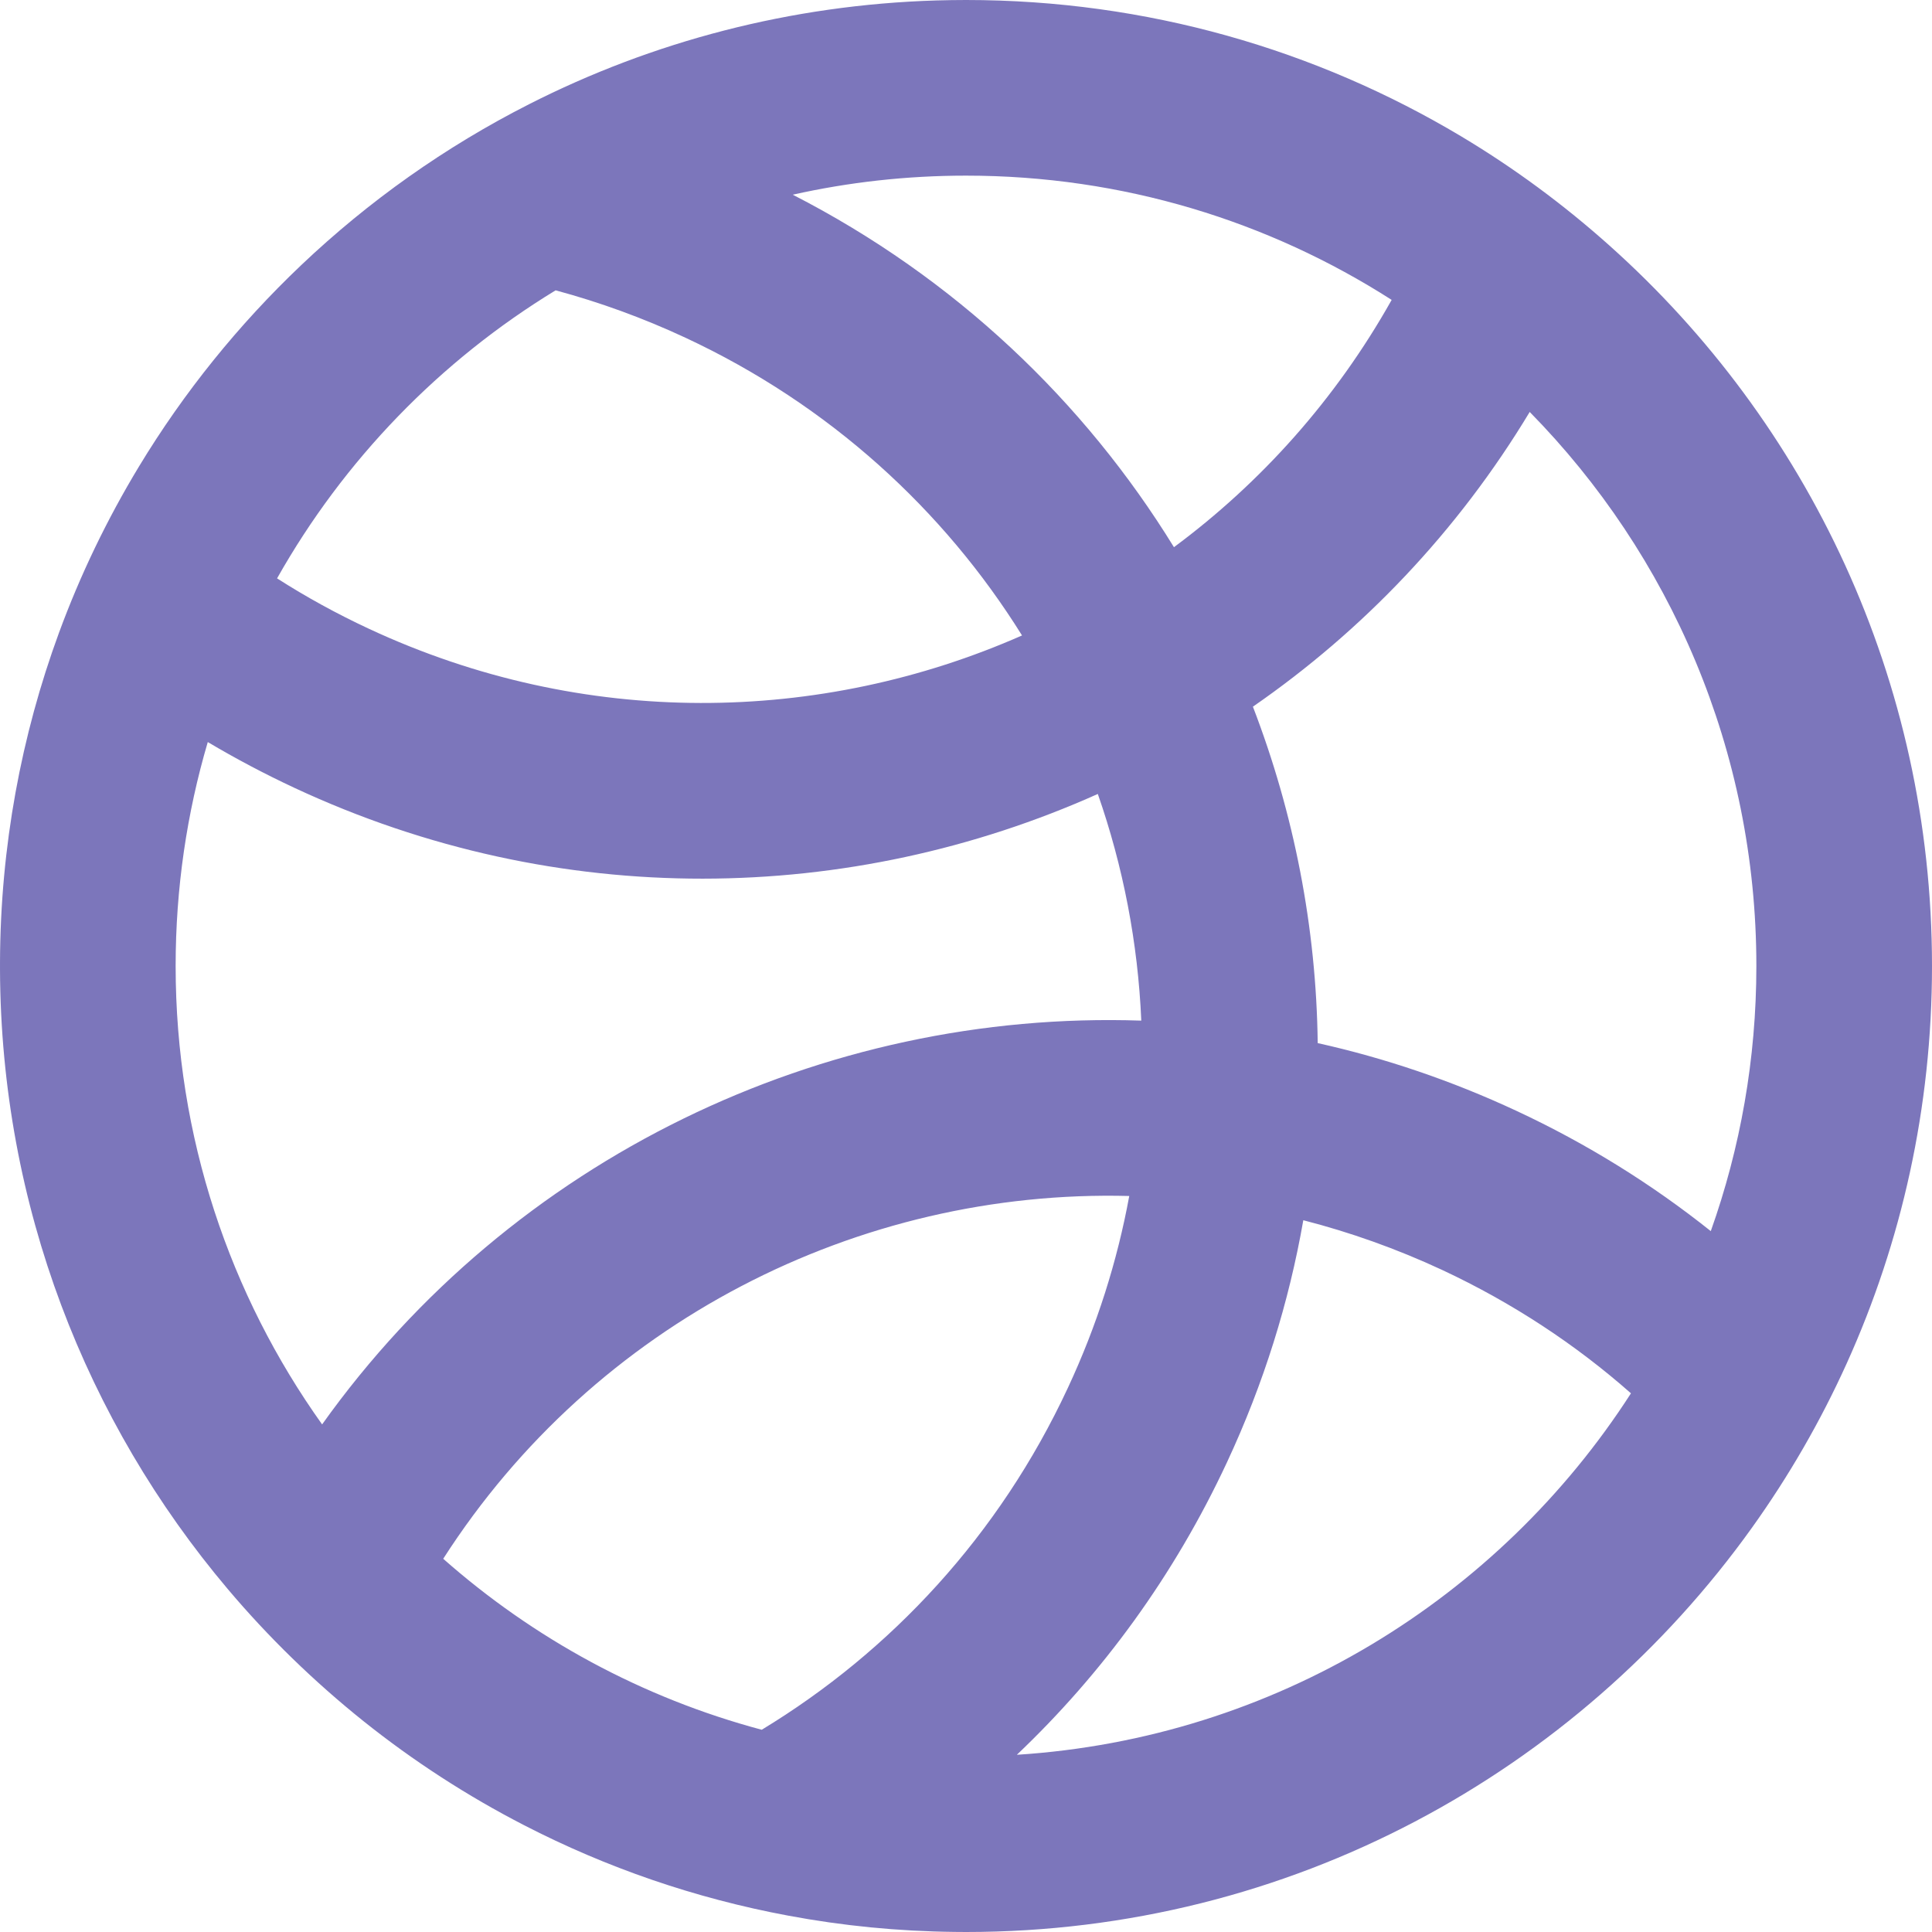 <svg width="22" height="22" viewBox="0 0 22 22" fill="none" xmlns="http://www.w3.org/2000/svg">
<path fill-rule="evenodd" clip-rule="evenodd" d="M6.10352e-05 10.955V11.045C0.011 13.73 0.984 16.189 2.592 18.093C3.057 18.644 3.576 19.148 4.139 19.599C4.706 20.052 5.319 20.45 5.97 20.785C6.903 21.266 7.913 21.616 8.977 21.814C9.592 21.929 10.224 21.992 10.871 21.999C10.914 22 10.957 22 11 22C14.69 22 17.955 20.184 19.95 17.396C20.368 16.812 20.73 16.186 21.029 15.525C21.653 14.145 22 12.613 22 11C22 7.74 20.582 4.811 18.328 2.797C17.806 2.33 17.24 1.912 16.636 1.551C14.987 0.566 13.06 0 11 0C10.888 0 10.777 0.002 10.665 0.005C8.999 0.055 7.425 0.475 6.024 1.187C5.071 1.671 4.198 2.29 3.43 3.019C2.717 3.696 2.094 4.467 1.582 5.313C1.221 5.91 0.915 6.543 0.671 7.207C0.242 8.376 0.005 9.639 6.10352e-05 10.955ZM19.481 14.019C19.817 13.075 20 12.059 20 11C20 8.543 19.015 6.315 17.419 4.691C16.598 6.054 15.515 7.184 14.267 8.047C14.735 9.263 14.989 10.56 15.005 11.878C15.769 12.048 16.527 12.304 17.267 12.649C18.074 13.025 18.814 13.487 19.481 14.019ZM14.841 13.895C15.375 14.032 15.904 14.22 16.422 14.461C17.222 14.835 17.942 15.31 18.572 15.866C17.069 18.201 14.515 19.795 11.579 19.982C12.552 19.058 13.371 17.941 13.972 16.651C14.391 15.753 14.678 14.827 14.841 13.895ZM12.996 11.622C12.958 10.738 12.79 9.868 12.501 9.041C9.689 10.3 6.366 10.377 3.354 8.972C3.013 8.813 2.683 8.638 2.366 8.45C2.128 9.258 2 10.114 2 11C2 12.946 2.618 14.748 3.668 16.22C5.83 13.188 9.369 11.499 12.996 11.622ZM5.047 17.75C6.773 15.059 9.771 13.538 12.859 13.619C12.723 14.359 12.492 15.093 12.159 15.806C11.378 17.483 10.145 18.805 8.674 19.697C7.31 19.333 6.074 18.657 5.047 17.75ZM11 2C12.785 2 14.448 2.519 15.847 3.415C15.211 4.548 14.359 5.496 13.368 6.231C12.347 4.571 10.875 3.164 9.027 2.217C9.662 2.075 10.322 2 11 2ZM7.806 3.846C9.446 4.611 10.748 5.807 11.638 7.236C9.346 8.247 6.647 8.301 4.199 7.159C3.834 6.989 3.485 6.797 3.155 6.586C3.914 5.24 5.009 4.109 6.327 3.306C6.827 3.441 7.321 3.62 7.806 3.846Z" fill="#7C76BB"/>
</svg>
